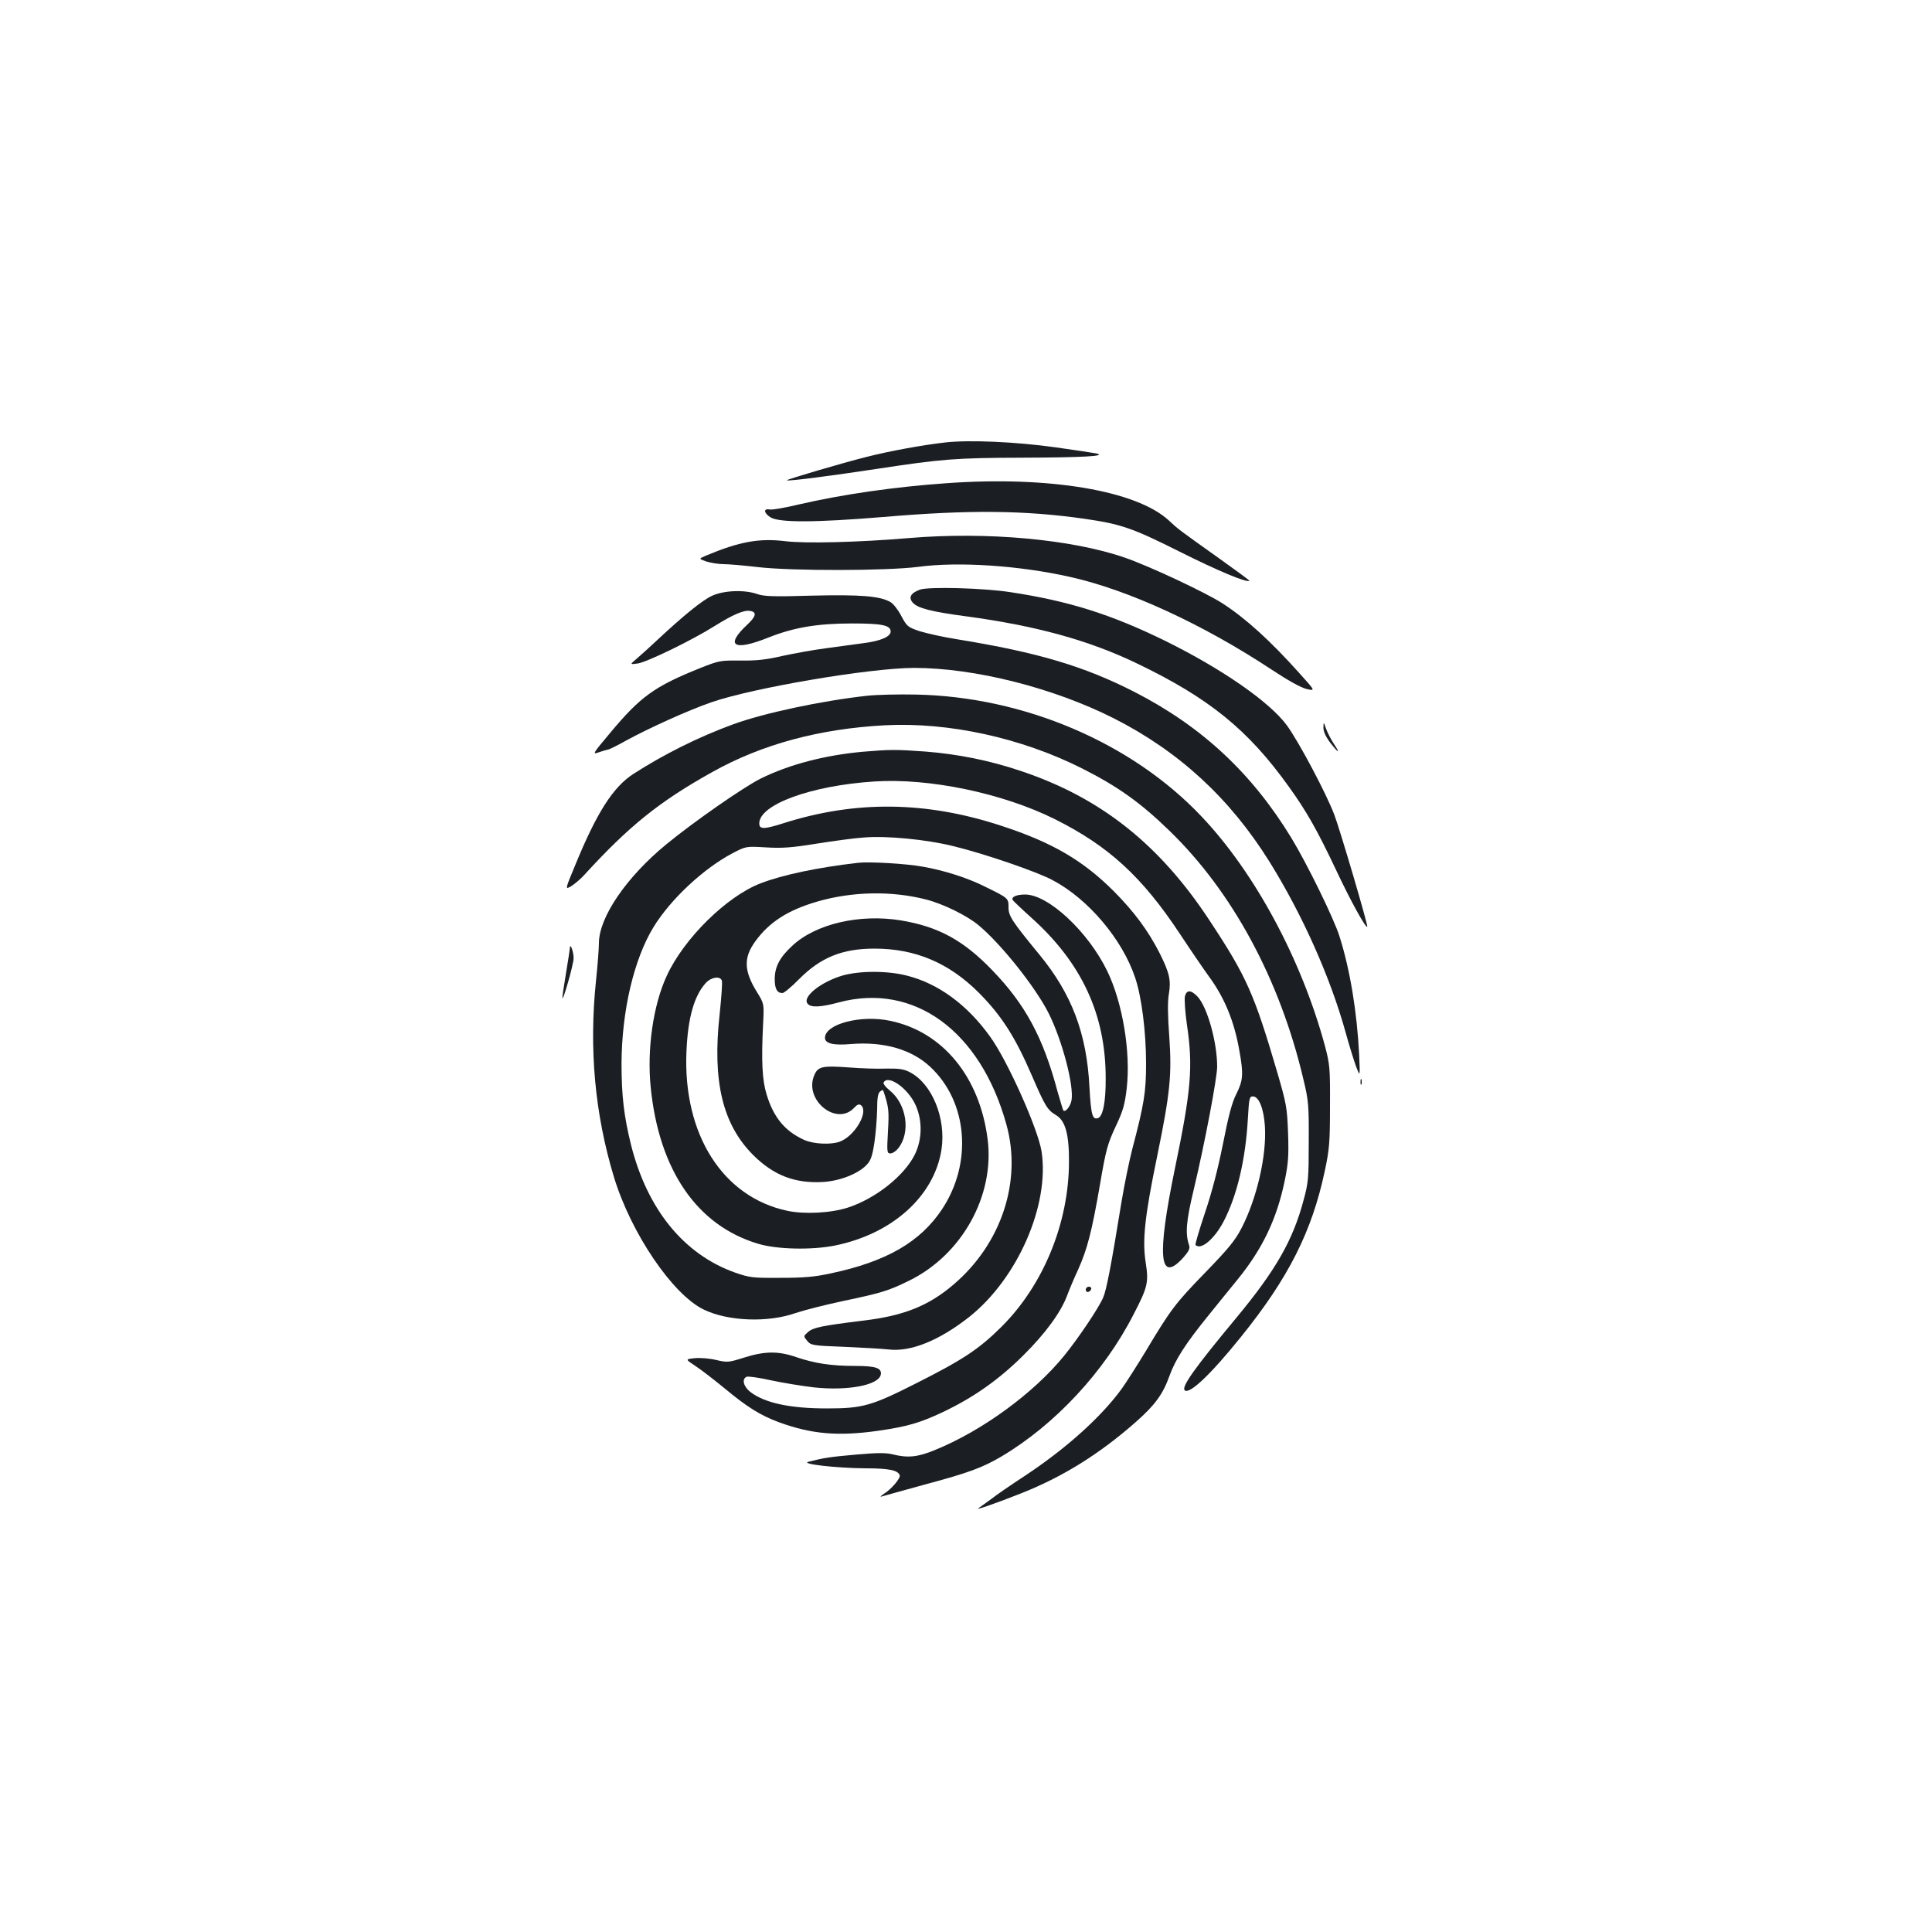 <?xml version="1.0" standalone="no"?>
<!DOCTYPE svg PUBLIC "-//W3C//DTD SVG 20010904//EN"
 "http://www.w3.org/TR/2001/REC-SVG-20010904/DTD/svg10.dtd">
<svg version="1.0" xmlns="http://www.w3.org/2000/svg"
 width="1000pt" height="1000pt" viewBox="0 0 1000 1000"
 preserveAspectRatio="xMidYMid meet">
<g transform="translate(0,1000) scale(0.1,-0.1)"
fill="#1b1f23" stroke="none">
<path d="M4894 7710 c-110 -12 -288 -44 -409 -75 -124 -31 -416 -117 -412
-121 6 -6 235 24 472 60 328 50 400 56 744 57 315 1 444 8 386 22 -16 3 -113
18 -214 32 -201 28 -441 39 -567 25z"/>
<path d="M4900 7499 c-272 -19 -540 -58 -765 -110 -71 -17 -139 -29 -152 -26
-32 6 -30 -18 4 -40 44 -29 231 -28 584 1 445 38 731 35 1041 -9 192 -28 247
-47 493 -170 195 -98 350 -163 362 -151 2 1 -66 51 -150 111 -219 156 -218
155 -267 201 -168 155 -620 231 -1150 193z"/>
<path d="M4705 7215 c-261 -22 -539 -29 -642 -16 -133 16 -235 -2 -409 -75
-38 -16 -38 -16 1 -30 22 -7 63 -14 90 -14 28 0 106 -7 175 -15 178 -21 670
-20 833 1 207 28 523 7 785 -52 302 -67 688 -245 1044 -480 83 -55 151 -93
180 -100 47 -11 47 -11 -35 80 -151 169 -279 285 -398 362 -86 56 -378 193
-505 237 -276 96 -717 136 -1119 102z"/>
<path d="M4761 6948 c-48 -18 -60 -41 -36 -68 26 -28 94 -46 275 -70 363 -49
636 -124 885 -244 373 -179 576 -344 786 -638 91 -126 148 -227 243 -428 76
-162 155 -305 163 -297 5 6 -140 499 -171 581 -43 112 -179 369 -244 460 -88
121 -334 292 -627 437 -283 139 -502 208 -805 254 -144 22 -424 29 -469 13z"/>
<path d="M3685 6916 c-50 -23 -147 -102 -280 -226 -38 -36 -87 -80 -108 -98
-38 -32 -38 -32 5 -26 49 8 282 121 399 195 93 58 149 82 180 77 38 -5 33 -28
-13 -71 -118 -110 -70 -139 109 -67 131 52 252 73 433 73 155 0 200 -9 200
-42 0 -26 -52 -49 -141 -60 -41 -6 -127 -17 -191 -26 -64 -8 -167 -27 -228
-40 -85 -20 -136 -25 -218 -24 -103 1 -110 0 -208 -39 -237 -95 -309 -147
-468 -338 -89 -106 -91 -110 -57 -98 20 7 41 13 47 14 6 0 49 21 95 47 117 64
322 157 441 198 216 75 818 177 1048 178 315 0 722 -103 1035 -261 337 -171
600 -413 805 -741 170 -273 315 -597 395 -885 18 -66 43 -146 54 -176 21 -55
21 -55 16 60 -11 221 -47 441 -102 614 -29 92 -168 376 -249 509 -205 336
-463 576 -809 754 -261 134 -502 206 -920 274 -71 11 -159 31 -195 42 -62 21
-66 25 -95 79 -16 31 -41 63 -55 71 -53 32 -155 40 -407 34 -200 -6 -248 -4
-283 8 -67 24 -175 19 -235 -9z"/>
<path d="M4490 6399 c-237 -26 -538 -90 -698 -149 -177 -65 -354 -153 -514
-256 -105 -68 -190 -201 -302 -475 -52 -125 -52 -125 -18 -105 18 12 48 37 65
56 232 254 389 381 664 534 257 144 555 224 894 242 330 17 705 -65 1019 -223
183 -92 303 -177 452 -322 327 -316 573 -772 694 -1286 27 -112 29 -134 28
-325 0 -189 -2 -212 -27 -303 -55 -207 -144 -362 -347 -607 -216 -260 -286
-358 -268 -376 24 -23 134 81 291 276 247 306 368 547 434 859 24 112 27 149
27 336 1 198 -1 216 -26 311 -121 447 -362 896 -639 1188 -361 382 -919 620
-1479 631 -91 2 -203 -1 -250 -6z"/>
<path d="M6850 6234 c0 -21 12 -47 35 -78 44 -56 55 -60 19 -6 -14 21 -32 56
-40 77 -13 38 -13 38 -14 7z"/>
<path d="M4466 6109 c-198 -18 -382 -66 -531 -140 -87 -44 -341 -220 -486
-339 -205 -168 -348 -376 -349 -510 0 -30 -7 -118 -15 -195 -37 -354 -6 -690
92 -1015 88 -292 305 -612 467 -689 125 -60 331 -68 475 -17 41 14 151 42 245
62 200 42 235 53 341 105 274 134 444 440 407 732 -41 323 -232 556 -503 613
-152 33 -339 -16 -339 -88 0 -29 44 -40 134 -32 171 14 315 -28 411 -118 194
-181 220 -497 61 -737 -113 -170 -288 -271 -576 -332 -82 -18 -139 -23 -260
-23 -145 -1 -160 1 -235 27 -265 94 -455 327 -539 662 -36 146 -49 251 -49
420 1 271 64 541 166 707 89 145 260 304 411 383 68 35 68 35 170 29 83 -5
130 -2 261 19 88 14 198 29 245 32 120 10 326 -10 466 -45 157 -38 432 -132
513 -176 183 -97 359 -304 426 -503 34 -99 57 -282 57 -446 0 -148 -10 -210
-72 -445 -16 -63 -41 -185 -55 -270 -54 -333 -78 -457 -95 -496 -23 -54 -128
-210 -201 -300 -158 -195 -428 -392 -674 -491 -86 -35 -137 -40 -213 -21 -36
9 -80 9 -192 -1 -134 -12 -163 -16 -245 -37 -46 -11 142 -33 295 -34 122 0
168 -10 177 -36 5 -15 -43 -72 -82 -96 -16 -11 -22 -17 -12 -14 11 3 110 31
220 61 232 62 303 89 400 146 278 165 533 439 685 737 73 141 78 164 62 268
-18 115 -5 238 60 552 67 327 76 419 62 619 -8 107 -9 177 -2 218 12 71 3 110
-47 210 -60 118 -132 215 -237 321 -160 160 -318 253 -581 339 -391 129 -758
133 -1133 13 -98 -31 -122 -31 -122 0 0 98 269 196 595 217 285 19 666 -61
935 -195 278 -139 451 -297 648 -595 58 -88 126 -187 150 -220 80 -109 131
-232 157 -384 22 -121 19 -153 -15 -222 -23 -44 -41 -112 -70 -260 -27 -134
-58 -253 -94 -359 -29 -87 -51 -161 -48 -164 28 -28 97 30 145 121 70 134 114
321 126 533 6 106 8 115 26 115 31 0 56 -63 62 -153 10 -152 -41 -373 -120
-527 -34 -66 -68 -107 -187 -230 -156 -160 -182 -195 -308 -406 -45 -74 -102
-164 -128 -200 -108 -147 -288 -308 -498 -447 -72 -47 -152 -102 -177 -122
-26 -19 -55 -40 -65 -47 -21 -13 99 29 220 77 216 85 408 205 594 369 100 88
141 144 175 239 31 86 83 167 204 316 48 60 116 143 150 185 129 159 202 313
243 511 18 88 21 127 17 245 -5 132 -8 150 -56 315 -119 405 -158 494 -348
782 -260 397 -566 640 -981 778 -160 54 -325 87 -492 100 -151 11 -182 11
-324 -1z"/>
<path d="M4440 5534 c-208 -24 -389 -62 -503 -106 -175 -67 -397 -285 -486
-479 -70 -151 -103 -379 -83 -577 43 -429 240 -716 557 -810 97 -29 275 -33
396 -9 297 60 514 255 552 496 25 163 -49 343 -165 402 -31 16 -56 19 -121 18
-45 -2 -132 1 -193 6 -139 10 -161 5 -180 -42 -53 -127 116 -264 207 -167 17
18 25 21 36 13 40 -34 -32 -159 -110 -188 -45 -17 -137 -13 -185 9 -99 45
-158 116 -194 235 -23 74 -28 172 -18 370 5 100 5 100 -32 160 -68 110 -70
178 -9 262 72 100 170 163 323 207 180 52 384 56 562 10 87 -22 213 -84 271
-133 117 -97 295 -321 363 -456 70 -140 132 -375 118 -451 -6 -31 -31 -62 -42
-52 -2 3 -15 45 -29 94 -75 283 -167 454 -339 632 -150 156 -280 226 -473 258
-214 35 -442 -18 -563 -132 -65 -60 -90 -109 -90 -172 0 -50 12 -72 40 -72 8
0 47 32 85 71 112 113 224 159 391 159 211 0 384 -73 538 -226 119 -119 190
-230 276 -429 69 -160 81 -180 126 -207 48 -28 68 -99 67 -243 -1 -316 -133
-638 -351 -854 -115 -114 -198 -169 -438 -290 -233 -118 -279 -131 -464 -131
-191 0 -321 28 -396 85 -36 28 -46 68 -19 79 9 3 66 -5 128 -19 61 -13 160
-29 219 -36 175 -19 336 11 347 66 6 34 -26 45 -133 45 -123 0 -208 13 -303
45 -94 33 -165 32 -272 -2 -80 -25 -86 -26 -145 -12 -33 8 -83 12 -110 9 -50
-5 -50 -5 6 -42 30 -20 96 -71 146 -112 120 -100 188 -142 285 -178 168 -61
304 -73 510 -44 153 22 218 41 337 97 160 76 290 168 416 293 116 115 196 225
228 312 10 27 35 87 57 134 47 106 70 193 113 442 30 176 39 208 80 296 39 82
48 114 58 200 21 186 -21 441 -101 606 -99 204 -305 396 -425 396 -44 0 -71
-12 -65 -27 2 -5 45 -46 95 -91 262 -234 387 -502 387 -832 1 -121 -14 -197
-39 -207 -30 -11 -37 17 -45 160 -14 277 -91 482 -260 687 -142 173 -159 199
-159 244 0 47 0 47 -120 106 -91 46 -214 85 -323 104 -87 16 -279 27 -337 20z
m-704 -609 c4 -9 -2 -86 -11 -173 -39 -349 15 -573 175 -732 105 -104 215
-146 359 -138 87 5 182 42 226 88 22 23 30 45 41 117 7 48 13 125 14 169 0 60
4 85 15 94 12 10 16 10 19 -1 27 -83 28 -100 22 -206 -6 -107 -5 -113 13 -113
11 0 29 12 40 26 66 83 44 230 -45 301 -22 18 -34 34 -30 41 25 41 128 -33
166 -120 35 -79 33 -175 -4 -252 -54 -111 -203 -229 -346 -276 -89 -29 -226
-36 -315 -17 -334 71 -540 395 -522 822 7 176 40 292 101 358 28 30 73 36 82
12z"/>
<path d="M2950 5095 c0 -5 -9 -64 -20 -130 -11 -66 -20 -124 -19 -130 1 -25
58 174 58 205 1 30 -18 83 -19 55z"/>
<path d="M4362 4951 c-113 -33 -211 -111 -182 -146 17 -21 67 -19 163 7 388
103 732 -148 866 -632 82 -294 -26 -619 -275 -830 -128 -109 -256 -160 -462
-185 -220 -27 -262 -36 -289 -59 -25 -22 -25 -22 -5 -46 19 -23 26 -25 188
-31 93 -4 199 -10 235 -14 114 -13 261 47 415 168 251 199 418 580 375 858
-19 117 -176 469 -266 593 -118 165 -268 275 -430 316 -100 26 -244 26 -333 1z"/>
<path d="M6133 4843 c-3 -16 1 -80 10 -143 33 -221 23 -341 -62 -750 -94 -456
-81 -597 44 -459 28 32 35 46 30 63 -21 61 -16 124 25 294 56 235 120 573 120
631 0 127 -51 308 -101 362 -34 36 -57 37 -66 2z"/>
<path d="M7042 4400 c0 -14 2 -19 5 -12 2 6 2 18 0 25 -3 6 -5 1 -5 -13z"/>
<path d="M5620 3324 c0 -17 22 -14 28 4 2 7 -3 12 -12 12 -9 0 -16 -7 -16 -16z"/>
</g>
</svg>
